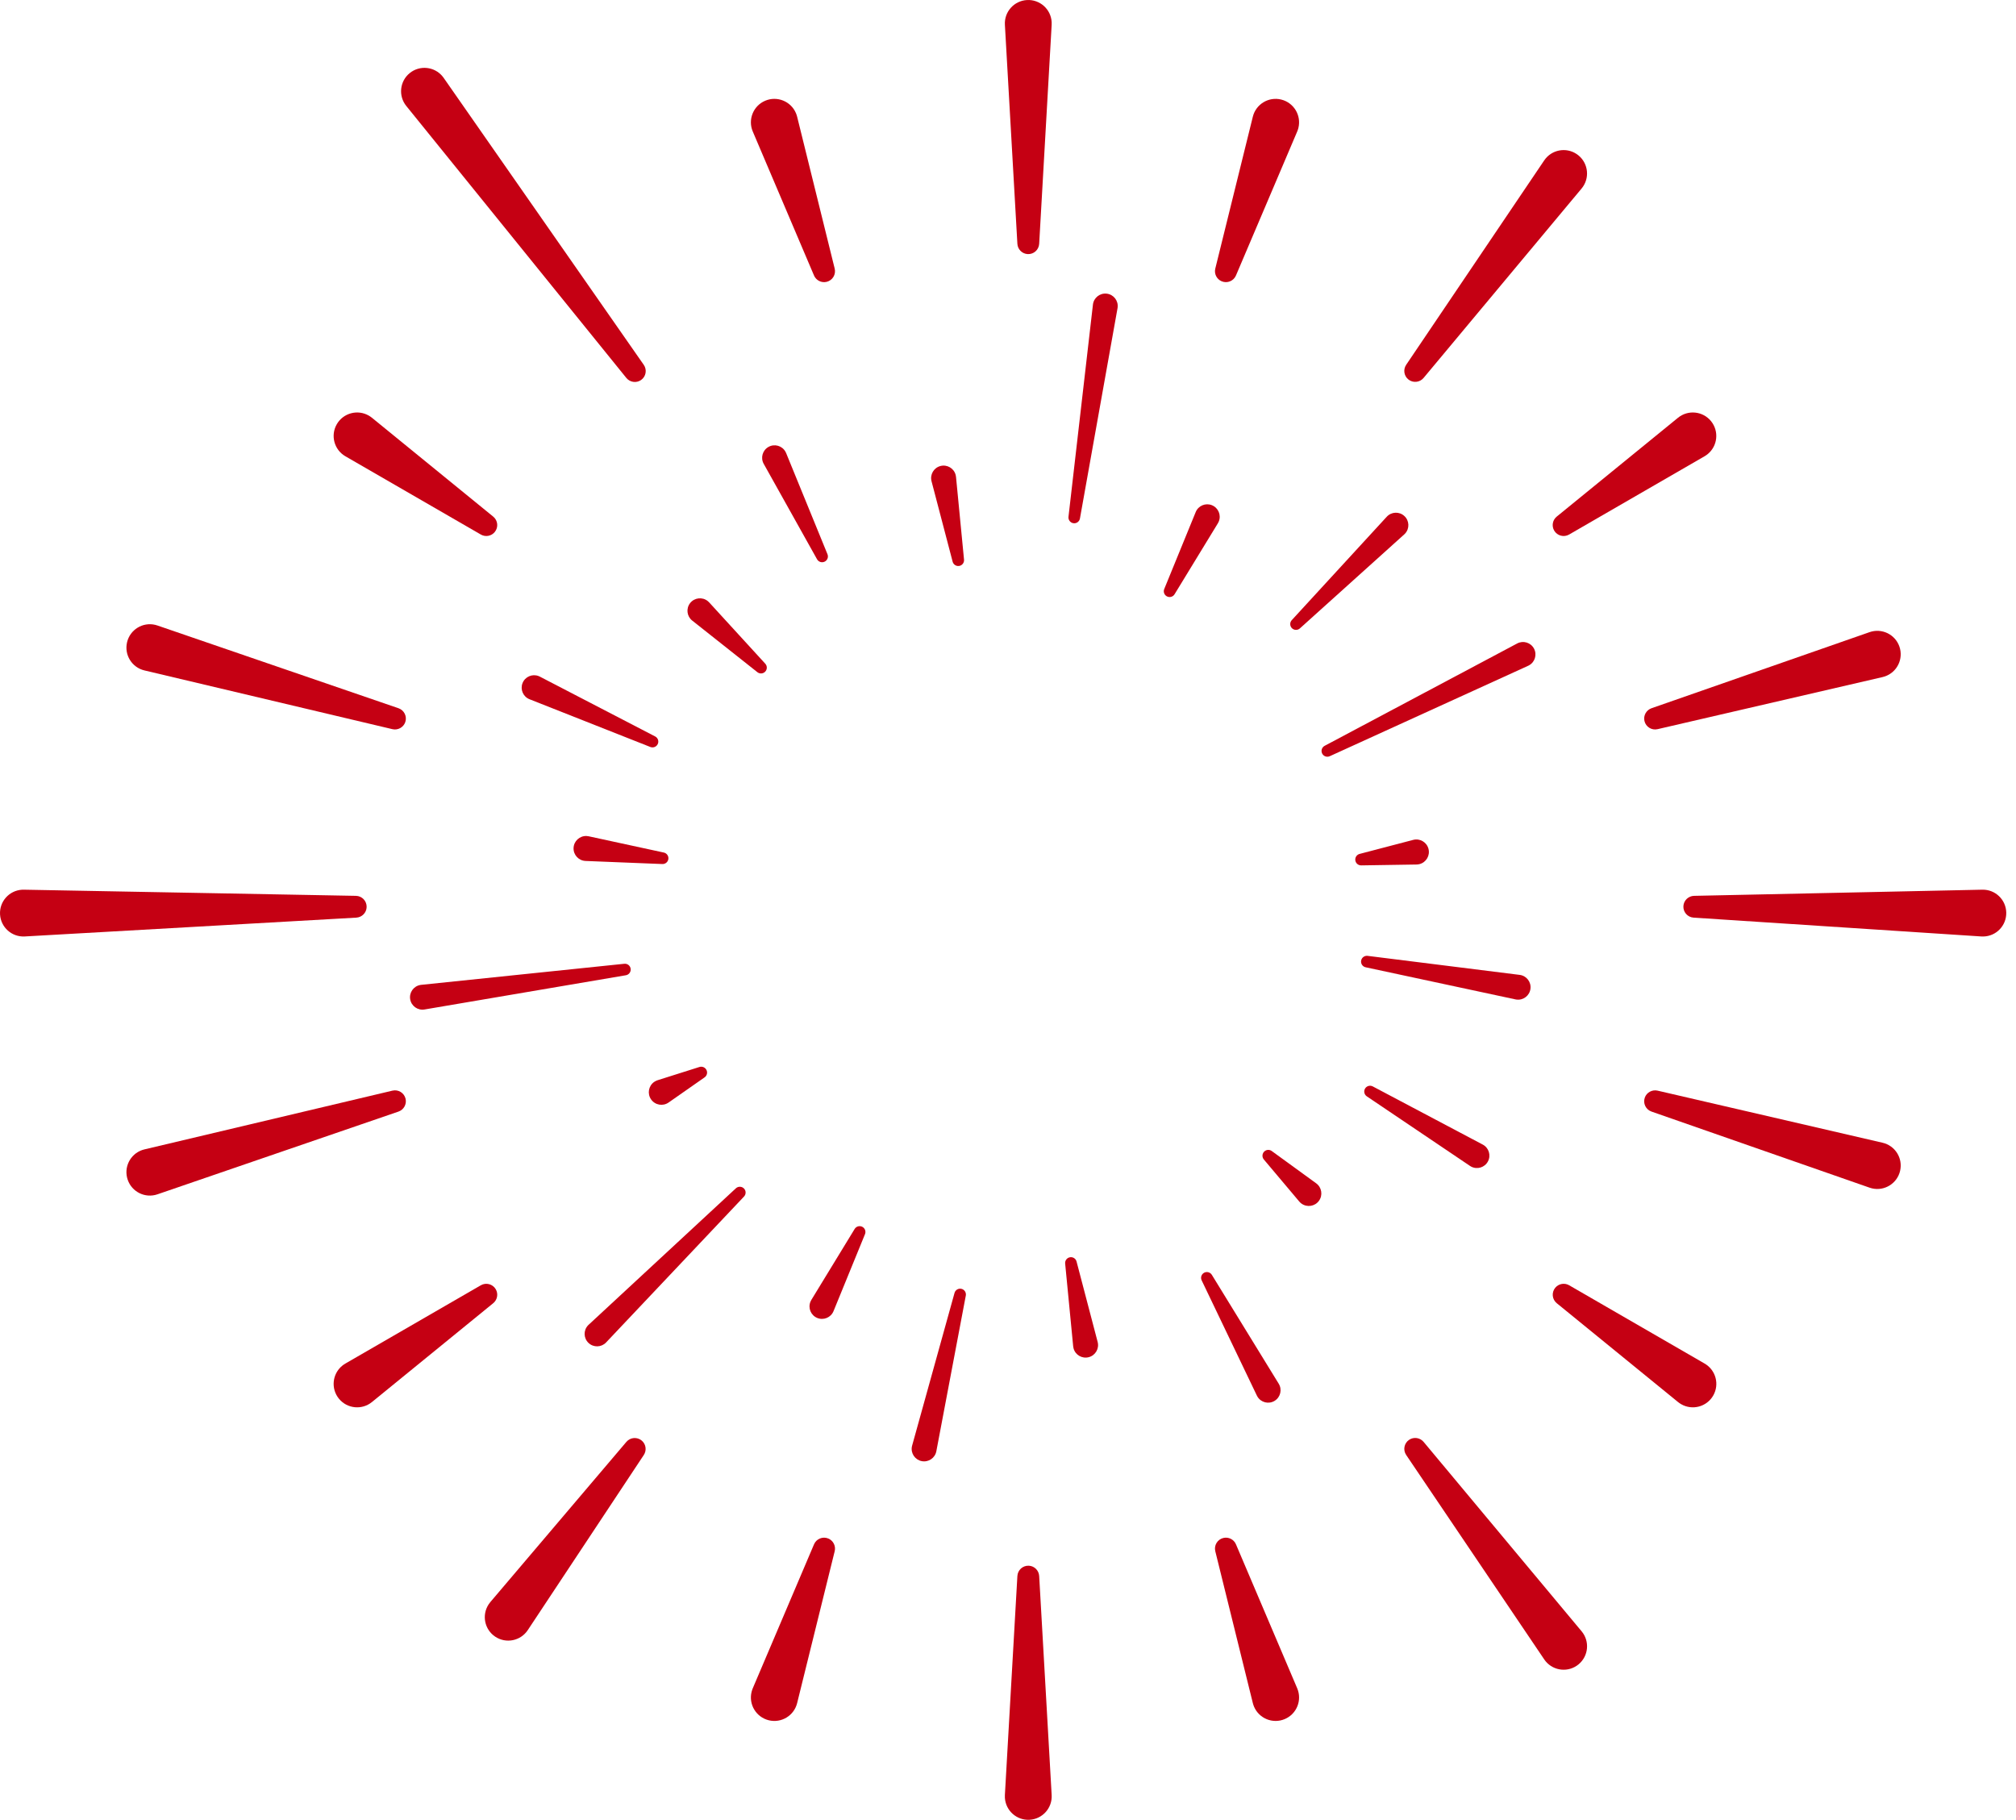 <svg width="185" height="167" viewBox="0 0 185 167" fill="none" xmlns="http://www.w3.org/2000/svg">
<g clip-path="url(#clip0_0_320)">
<path d="M96.507 2.272L95.361 22.375C95.329 22.927 94.856 23.349 94.304 23.318C93.79 23.288 93.389 22.877 93.361 22.375L92.215 2.272C92.147 1.087 93.053 0.071 94.238 0.004C95.424 -0.064 96.439 0.842 96.507 2.027C96.512 2.109 96.511 2.192 96.507 2.272Z" fill="#C50013"/>
<path d="M119.039 12.069L113.419 25.281C113.202 25.791 112.613 26.029 112.103 25.812C111.643 25.616 111.405 25.118 111.522 24.648L114.967 10.71C115.253 9.555 116.42 8.851 117.574 9.136C118.729 9.422 119.433 10.589 119.148 11.743C119.121 11.852 119.081 11.969 119.039 12.069Z" fill="#C50013"/>
<path d="M145.137 17.299L130.636 34.683C130.281 35.108 129.65 35.165 129.225 34.81C128.828 34.479 128.755 33.901 129.037 33.481L141.706 14.72C142.37 13.736 143.706 13.477 144.689 14.141C145.673 14.805 145.932 16.141 145.268 17.125C145.227 17.185 145.182 17.244 145.137 17.299Z" fill="#C50013"/>
<path d="M156.421 41.87L143.99 49.054C143.51 49.332 142.896 49.167 142.619 48.688C142.369 48.255 142.478 47.714 142.854 47.408L153.983 38.337C154.905 37.586 156.261 37.724 157.013 38.646C157.764 39.568 157.626 40.924 156.704 41.675C156.617 41.746 156.515 41.815 156.421 41.87Z" fill="#C50013"/>
<path d="M172.755 62.134L152.106 66.915C151.567 67.04 151.029 66.704 150.905 66.165C150.788 65.664 151.076 65.162 151.55 64.994L171.562 58.011C172.683 57.62 173.909 58.211 174.3 59.332C174.691 60.453 174.099 61.678 172.979 62.069C172.905 62.095 172.829 62.117 172.755 62.134Z" fill="#C50013"/>
<path d="M181.818 85.937L155.412 84.209C154.861 84.173 154.443 83.697 154.479 83.145C154.513 82.624 154.944 82.222 155.456 82.21L181.912 81.645C183.099 81.62 184.081 82.561 184.106 83.747C184.131 84.934 183.19 85.916 182.004 85.941C181.943 85.942 181.878 85.941 181.818 85.937Z" fill="#C50013"/>
<path d="M73.15 10.71L76.596 24.648C76.729 25.186 76.401 25.73 75.863 25.863C75.378 25.983 74.888 25.727 74.699 25.282L69.079 12.069C68.613 10.975 69.123 9.711 70.217 9.245C71.311 8.78 72.576 9.29 73.041 10.384C73.085 10.487 73.123 10.604 73.15 10.71Z" fill="#C50013"/>
<path d="M40.714 7.146L59.076 33.481C59.392 33.935 59.281 34.558 58.827 34.874C58.395 35.176 57.805 35.086 57.477 34.683L37.283 9.725C36.537 8.803 36.679 7.451 37.601 6.705C38.523 5.959 39.876 6.102 40.622 7.024C40.653 7.062 40.686 7.106 40.714 7.146Z" fill="#C50013"/>
<path d="M34.131 38.337L45.26 47.408C45.69 47.758 45.754 48.39 45.404 48.819C45.089 49.207 44.544 49.297 44.125 49.054L31.693 41.87C30.664 41.275 30.311 39.958 30.907 38.928C31.502 37.899 32.819 37.547 33.848 38.142C33.945 38.198 34.046 38.269 34.131 38.337Z" fill="#C50013"/>
<path d="M14.448 57.401L36.569 64.994C37.092 65.174 37.37 65.743 37.191 66.266C37.022 66.756 36.507 67.031 36.013 66.915L13.255 61.524C12.101 61.251 11.386 60.093 11.66 58.938C11.933 57.783 13.091 57.069 14.246 57.342C14.314 57.358 14.384 57.379 14.448 57.401Z" fill="#C50013"/>
<path d="M2.188 81.645L32.663 82.21C33.215 82.22 33.655 82.676 33.645 83.229C33.635 83.755 33.217 84.179 32.701 84.209L2.27 85.937C1.085 86.004 0.071 85.099 0.004 83.915C-0.064 82.73 0.842 81.716 2.026 81.648C2.079 81.645 2.136 81.645 2.188 81.645Z" fill="#C50013"/>
<path d="M92.214 164.728L93.361 144.626C93.392 144.074 93.865 143.651 94.418 143.683C94.931 143.712 95.332 144.124 95.361 144.626L96.507 164.728C96.574 165.914 95.668 166.93 94.483 166.997C93.297 167.065 92.282 166.159 92.214 164.973C92.21 164.891 92.21 164.808 92.214 164.728Z" fill="#C50013"/>
<path d="M114.968 156.291L111.522 142.353C111.389 141.815 111.717 141.271 112.255 141.138C112.74 141.018 113.23 141.273 113.419 141.719L119.039 154.931C119.505 156.025 118.995 157.29 117.901 157.755C116.806 158.221 115.542 157.711 115.077 156.617C115.033 156.513 114.995 156.396 114.968 156.291Z" fill="#C50013"/>
<path d="M141.708 152.281L129.039 133.519C128.729 133.061 128.85 132.439 129.308 132.129C129.737 131.84 130.312 131.93 130.638 132.318L145.139 149.702C145.899 150.613 145.777 151.968 144.865 152.729C143.954 153.489 142.599 153.366 141.838 152.455C141.792 152.399 141.748 152.34 141.708 152.281Z" fill="#C50013"/>
<path d="M153.987 128.664L142.858 119.593C142.428 119.243 142.364 118.611 142.714 118.181C143.03 117.794 143.575 117.704 143.993 117.946L156.425 125.131C157.454 125.726 157.807 127.042 157.212 128.072C156.617 129.102 155.3 129.454 154.27 128.859C154.173 128.803 154.072 128.732 153.987 128.664Z" fill="#C50013"/>
<path d="M171.563 108.99L151.551 102.007C151.028 101.825 150.753 101.253 150.935 100.731C151.105 100.245 151.616 99.974 152.107 100.086L172.756 104.867C173.912 105.134 174.633 106.289 174.365 107.445C174.097 108.602 172.943 109.322 171.786 109.055C171.71 109.037 171.635 109.015 171.563 108.99Z" fill="#C50013"/>
<path d="M69.078 154.932L74.699 141.72C74.916 141.21 75.505 140.972 76.015 141.189C76.474 141.385 76.713 141.883 76.596 142.353L73.15 156.291C72.865 157.446 71.697 158.15 70.543 157.865C69.389 157.579 68.684 156.412 68.97 155.258C68.997 155.148 69.036 155.032 69.078 154.932Z" fill="#C50013"/>
<path d="M45 147.014L57.481 132.318C57.839 131.896 58.471 131.845 58.893 132.203C59.284 132.535 59.356 133.103 59.08 133.52L48.431 149.594C47.775 150.583 46.441 150.854 45.451 150.199C44.461 149.543 44.19 148.209 44.846 147.219C44.891 147.15 44.948 147.076 45 147.014Z" fill="#C50013"/>
<path d="M31.693 125.131L44.124 117.947C44.604 117.67 45.218 117.834 45.495 118.313C45.745 118.746 45.636 119.288 45.26 119.593L34.131 128.664C33.209 129.415 31.853 129.277 31.101 128.355C30.35 127.434 30.488 126.077 31.41 125.326C31.497 125.255 31.599 125.186 31.693 125.131Z" fill="#C50013"/>
<path d="M13.256 105.477L36.013 100.086C36.551 99.958 37.09 100.291 37.218 100.829C37.337 101.334 37.048 101.841 36.569 102.007L14.449 109.6C13.326 109.985 12.104 109.388 11.719 108.265C11.333 107.143 11.931 105.921 13.053 105.535C13.12 105.513 13.189 105.493 13.256 105.477Z" fill="#C50013"/>
<path d="M102.551 28.283L99.102 47.582C99.05 47.871 98.774 48.064 98.485 48.012C98.207 47.962 98.019 47.704 98.05 47.428L100.294 27.951C100.366 27.325 100.932 26.876 101.558 26.948C102.184 27.02 102.634 27.586 102.561 28.212C102.559 28.235 102.555 28.261 102.551 28.283Z" fill="#C50013"/>
<path d="M111.761 48.02L107.785 54.534C107.632 54.785 107.304 54.865 107.052 54.711C106.826 54.573 106.739 54.292 106.837 54.054L109.725 46.99C109.964 46.405 110.632 46.125 111.217 46.364C111.802 46.603 112.083 47.272 111.843 47.857C111.821 47.912 111.791 47.97 111.761 48.02Z" fill="#C50013"/>
<path d="M128.862 49.041L119.286 57.666C119.068 57.863 118.731 57.845 118.534 57.627C118.35 57.421 118.356 57.11 118.538 56.911L127.257 47.42C127.684 46.956 128.406 46.925 128.87 47.352C129.335 47.779 129.366 48.501 128.939 48.965C128.915 48.992 128.888 49.018 128.862 49.041Z" fill="#C50013"/>
<path d="M140.235 61.096L122.026 69.396C121.758 69.518 121.443 69.4 121.321 69.133C121.204 68.876 121.31 68.574 121.556 68.443L139.226 59.049C139.782 58.753 140.473 58.965 140.769 59.521C141.065 60.078 140.854 60.769 140.297 61.065C140.277 61.075 140.255 61.086 140.235 61.096Z" fill="#C50013"/>
<path d="M129.992 79.335L124.911 79.415C124.615 79.42 124.372 79.184 124.367 78.888C124.363 78.636 124.534 78.423 124.767 78.362L129.683 77.075C130.297 76.914 130.925 77.281 131.086 77.895C131.246 78.509 130.879 79.137 130.265 79.298C130.176 79.321 130.08 79.333 129.992 79.335Z" fill="#C50013"/>
<path d="M139.072 91.713L125.319 88.765C125.032 88.704 124.849 88.421 124.91 88.134C124.969 87.862 125.226 87.684 125.497 87.717L139.453 89.463C140.079 89.541 140.523 90.112 140.444 90.738C140.366 91.364 139.795 91.807 139.17 91.729C139.137 91.725 139.103 91.719 139.072 91.713Z" fill="#C50013"/>
<path d="M87.729 43.761L88.465 51.357C88.493 51.65 88.279 51.911 87.986 51.94C87.722 51.965 87.484 51.793 87.419 51.544L85.483 44.162C85.323 43.551 85.688 42.925 86.3 42.765C86.911 42.605 87.537 42.97 87.697 43.582C87.712 43.639 87.723 43.704 87.729 43.761Z" fill="#C50013"/>
<path d="M72.139 41.576L75.935 50.862C76.046 51.134 75.915 51.445 75.643 51.556C75.391 51.659 75.106 51.555 74.977 51.323L70.083 42.566C69.775 42.015 69.972 41.319 70.523 41.011C71.074 40.703 71.77 40.9 72.078 41.451C72.1 41.49 72.122 41.536 72.139 41.576Z" fill="#C50013"/>
<path d="M65.075 55.278L70.227 60.908C70.426 61.125 70.411 61.462 70.194 61.661C69.998 61.84 69.704 61.846 69.503 61.686L63.52 56.948C63.024 56.555 62.941 55.836 63.333 55.34C63.726 54.845 64.445 54.761 64.941 55.154C64.988 55.191 65.035 55.236 65.075 55.278Z" fill="#C50013"/>
<path d="M49.54 62.093L60.123 67.583C60.384 67.718 60.486 68.039 60.35 68.3C60.224 68.544 59.932 68.648 59.682 68.55L48.594 64.169C48.007 63.937 47.719 63.274 47.951 62.687C48.183 62.1 48.847 61.813 49.433 62.044C49.47 62.059 49.506 62.075 49.54 62.093Z" fill="#C50013"/>
<path d="M54.02 76.744L60.917 78.237C61.205 78.299 61.388 78.583 61.325 78.871C61.27 79.128 61.037 79.302 60.782 79.291L53.732 79.008C53.1 78.982 52.608 78.449 52.634 77.817C52.659 77.185 53.192 76.694 53.824 76.719C53.889 76.722 53.959 76.731 54.02 76.744Z" fill="#C50013"/>
<path d="M83.702 132.66L87.593 118.649C87.672 118.366 87.965 118.2 88.248 118.279C88.516 118.353 88.679 118.622 88.629 118.89L85.924 133.178C85.807 133.797 85.209 134.204 84.59 134.087C83.97 133.97 83.563 133.373 83.68 132.753C83.686 132.722 83.694 132.69 83.702 132.66Z" fill="#C50013"/>
<path d="M98.481 123.55L97.745 115.954C97.716 115.661 97.931 115.4 98.224 115.372C98.488 115.346 98.726 115.518 98.791 115.767L100.727 123.149C100.887 123.76 100.521 124.386 99.91 124.546C99.299 124.707 98.673 124.341 98.513 123.73C98.498 123.672 98.487 123.607 98.481 123.55Z" fill="#C50013"/>
<path d="M115.339 128.072L110.271 117.495C110.144 117.23 110.256 116.912 110.521 116.785C110.769 116.667 111.063 116.759 111.205 116.987L117.343 126.981C117.673 127.518 117.505 128.222 116.967 128.552C116.43 128.882 115.726 128.714 115.396 128.176C115.375 128.143 115.356 128.107 115.339 128.072Z" fill="#C50013"/>
<path d="M119.226 110.261L115.977 106.404C115.787 106.177 115.816 105.84 116.042 105.649C116.234 105.487 116.507 105.484 116.702 105.626L120.781 108.591C121.294 108.964 121.408 109.683 121.035 110.196C120.661 110.71 119.943 110.823 119.429 110.45C119.354 110.395 119.284 110.329 119.226 110.261Z" fill="#C50013"/>
<path d="M134.894 106.993L125.426 100.609C125.182 100.445 125.118 100.114 125.282 99.871C125.435 99.644 125.735 99.573 125.973 99.698L136.067 105.036C136.625 105.331 136.838 106.022 136.543 106.58C136.248 107.138 135.556 107.351 134.999 107.056C134.963 107.037 134.927 107.015 134.894 106.993Z" fill="#C50013"/>
<path d="M74.453 119.292L78.429 112.777C78.582 112.526 78.91 112.447 79.162 112.6C79.388 112.738 79.475 113.019 79.377 113.257L76.489 120.321C76.25 120.906 75.582 121.186 74.997 120.947C74.412 120.708 74.131 120.04 74.371 119.455C74.393 119.399 74.423 119.341 74.453 119.292Z" fill="#C50013"/>
<path d="M54.014 121.573L67.529 109.048C67.745 108.848 68.081 108.861 68.281 109.077C68.472 109.283 68.467 109.601 68.277 109.803L55.619 123.194C55.186 123.652 54.464 123.672 54.006 123.239C53.548 122.806 53.527 122.084 53.96 121.626C53.977 121.608 53.996 121.589 54.014 121.573Z" fill="#C50013"/>
<path d="M60.345 99.13L64.186 97.915C64.469 97.826 64.772 97.983 64.861 98.266C64.934 98.495 64.844 98.737 64.656 98.869L61.355 101.176C60.832 101.542 60.113 101.414 59.748 100.892C59.382 100.369 59.51 99.65 60.032 99.284C60.129 99.217 60.238 99.165 60.345 99.13Z" fill="#C50013"/>
<path d="M38.649 90.377L57.291 88.444C57.583 88.413 57.845 88.626 57.875 88.918C57.904 89.198 57.709 89.45 57.435 89.497L38.958 92.638C38.336 92.744 37.747 92.325 37.641 91.704C37.536 91.083 37.954 90.493 38.575 90.388C38.599 90.383 38.625 90.38 38.649 90.377Z" fill="#C50013"/>
</g>
<defs>
<clipPath id="clip0_0_320">
<rect width="184.107" height="167.001" fill="white"/>
</clipPath>
</defs>
</svg>
